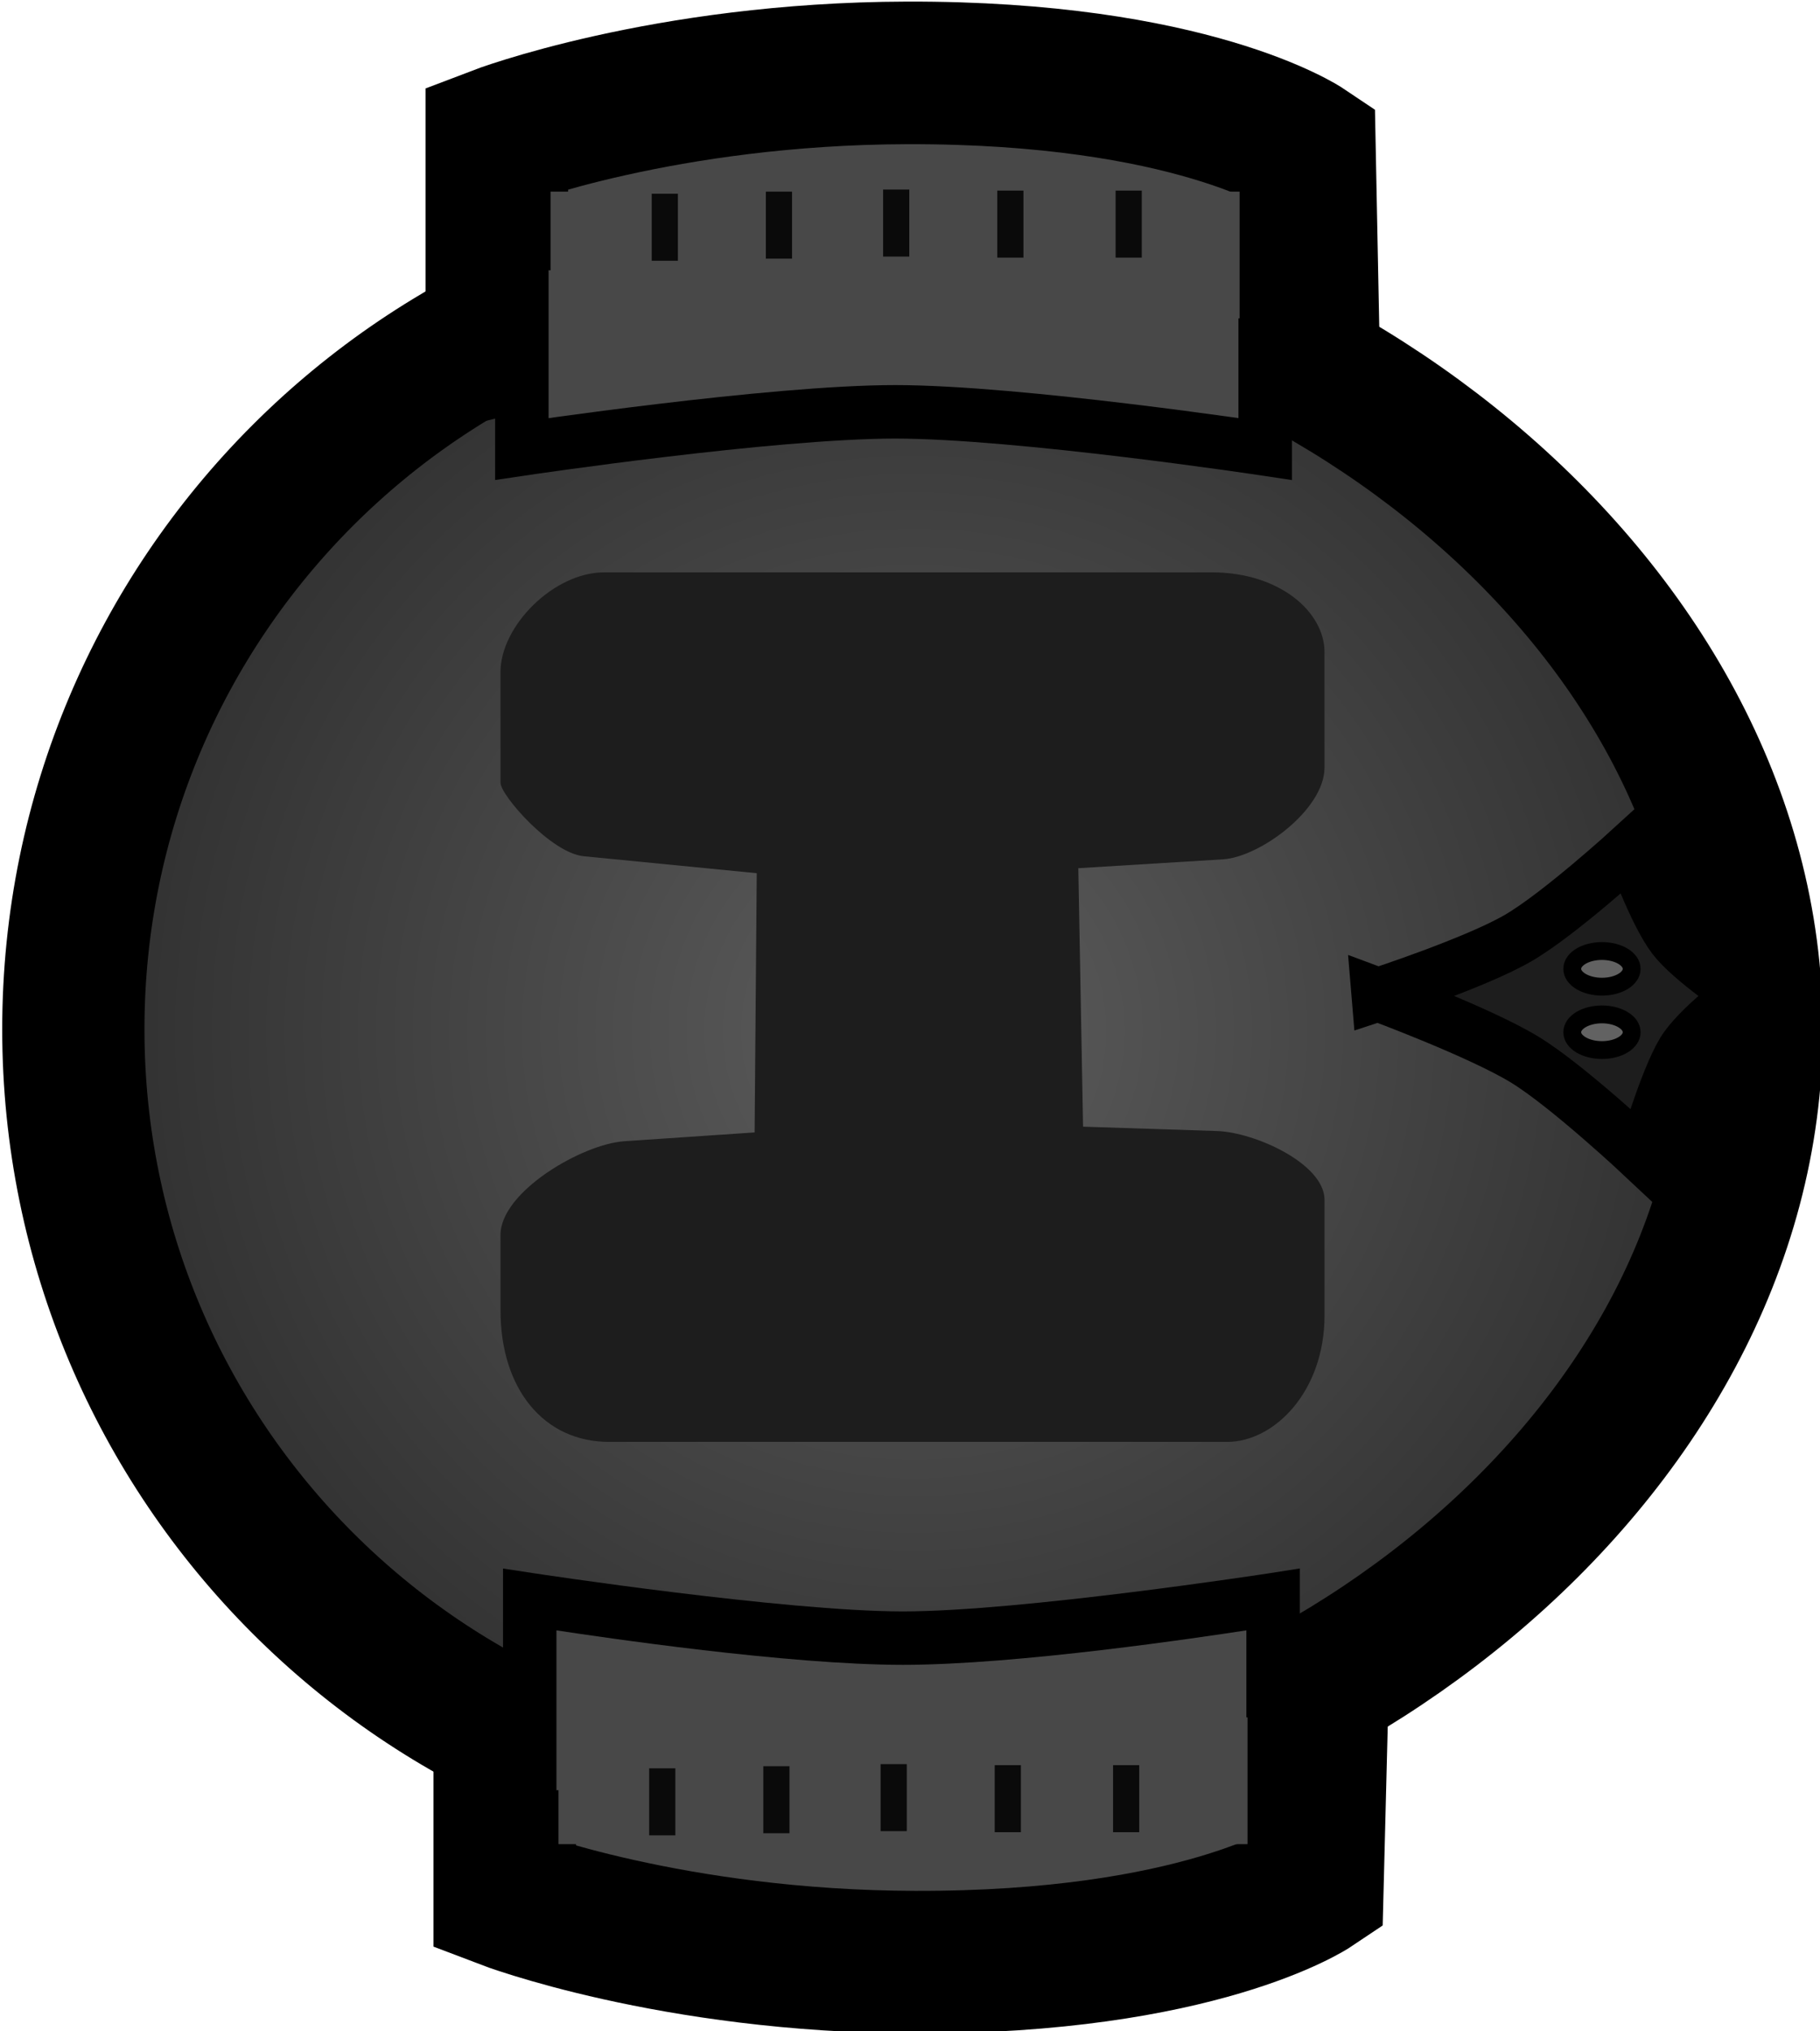 <?xml version="1.0" encoding="UTF-8" standalone="no"?>
<svg
   version="1.1"
   width="64"
   height="71.409"
   viewBox="0 0 64 71.409"
   id="svg55"
   sodipodi:docname="tactical_helmet_world.svg"
   inkscape:version="1.1.2 (0a00cf5339, 2022-02-04)"
   xmlns:inkscape="http://www.inkscape.org/namespaces/inkscape"
   xmlns:sodipodi="http://sodipodi.sourceforge.net/DTD/sodipodi-0.dtd"
   xmlns="http://www.w3.org/2000/svg"
   xmlns:svg="http://www.w3.org/2000/svg">
  <sodipodi:namedview
     id="namedview57"
     pagecolor="#505050"
     bordercolor="#ffffff"
     borderopacity="1"
     inkscape:pageshadow="0"
     inkscape:pageopacity="0"
     inkscape:pagecheckerboard="1"
     showgrid="false"
     inkscape:zoom="8"
     inkscape:cx="-7.625"
     inkscape:cy="40.125"
     inkscape:window-width="2560"
     inkscape:window-height="1372"
     inkscape:window-x="0"
     inkscape:window-y="0"
     inkscape:window-maximized="1"
     inkscape:current-layer="g51" />
  <defs
     id="defs7">
    <radialGradient
       cx="240"
       cy="180.623"
       r="23.545"
       gradientUnits="userSpaceOnUse"
       id="color-1"
       gradientTransform="matrix(1.02,0,0,1.02,-4.237,-2.999)">
      <stop
         offset="0"
         stop-color="#5d5d5d"
         id="stop2" />
      <stop
         offset="1"
         stop-color="#2f2f2f"
         id="stop4" />
    </radialGradient>
  </defs>
  <g
     transform="matrix(1.229,0,0,1.229,-262.873,-186.502)"
     id="g53">
    <g
       data-paper-data="{&quot;isPaintingLayer&quot;:true}"
       fill-rule="nonzero"
       stroke-linecap="butt"
       stroke-linejoin="miter"
       stroke-miterlimit="10"
       stroke-dasharray="none"
       stroke-dashoffset="0"
       style="mix-blend-mode:normal"
       id="g51">
      <g
         id="g980"
         transform="translate(-0.505)">
        <path
           d="m 216.495,181.192 c 0,-12.371 10.028,-22.399 22.399,-22.399 12.37,0 25.622,10.028 25.622,22.399 0,12.371 -13.251,22.399 -25.622,22.399 -12.37,0 -22.399,-10.028 -22.399,-22.399 z"
           fill="url(#color-1)"
           stroke="#000000"
           stroke-width="5.5"
           id="path9"
           style="fill:url(#color-1);stroke-width:4.07;stroke-miterlimit:10;stroke-dasharray:none" />
        <path
           d="m 228.717,189.234 c 0,-0.526 0,-1.35 0,-2.156 0,-1.243 2.345,-2.602 3.541,-2.683 1.227,-0.083 3.73,-0.252 3.73,-0.252 l 0.061,-7.415 c 0,0 -3.601,-0.353 -4.953,-0.486 -0.937,-0.092 -2.379,-1.747 -2.379,-2.102 0,-0.756 0,-2.824 0,-3.163 0,-1.328 1.53,-2.854 2.963,-2.854 2.735,0 12.315,0 17.395,0 1.937,0 3.219,1.134 3.219,2.279 0,0.343 0,2.46 0,3.307 0,1.198 -1.85,2.557 -2.903,2.622 -1.258,0.077 -4.141,0.254 -4.141,0.254 l 0.136,7.393 c 0,0 2.624,0.086 3.832,0.125 1.082,0.035 3.077,0.935 3.077,1.97 0,1.144 0,2.532 0,3.307 0,2.16 -1.427,3.615 -2.788,3.615 -2.717,0 -12.58,0 -17.683,0 -1.874,0 -3.106,-1.524 -3.106,-3.759 z"
           fill="#1d1d1d"
           stroke="none"
           stroke-width="0"
           id="path11" />
        <path
           d="m 253.831,180.201 c 0,0 2.766,-0.901 3.998,-1.614 1.183,-0.684 3.254,-2.579 3.254,-2.579 0,0 0.642,1.824 1.197,2.557 0.496,0.655 1.975,1.635 1.975,1.635 0,0 -1.283,0.949 -1.699,1.631 -0.509,0.835 -1.134,3.015 -1.134,3.015 0,0 -2.155,-2.024 -3.388,-2.779 -1.294,-0.792 -4.203,-1.867 -4.203,-1.867 z"
           fill="#1d1d1d"
           stroke="#000000"
           stroke-width="1.53"
           id="path13" />
        <path
           d="m 261.083,179.464 c 0,0.282 -0.38,0.51 -0.85,0.51 -0.469,0 -0.85,-0.228 -0.85,-0.51 0,-0.282 0.38,-0.51 0.85,-0.51 0.469,0 0.85,0.228 0.85,0.51 z"
           fill="#626262"
           stroke="#000000"
           stroke-width="0.51"
           id="path15" />
        <path
           d="m 261.083,181.277 c 0,0.282 -0.38,0.51 -0.85,0.51 -0.469,0 -0.85,-0.228 -0.85,-0.51 0,-0.282 0.38,-0.51 0.85,-0.51 0.469,0 0.85,0.228 0.85,0.51 z"
           fill="#626262"
           stroke="#000000"
           stroke-width="0.51"
           id="path17" />
        <path
           d="m 228.612,161.608 v -5.924 c 0,0 4.778,-1.829 11.731,-1.848 8.131,-0.023 11.377,2.156 11.377,2.156 l 0.12,6.078 c 0,0 -5.129,-2.101 -11.733,-2.002 -5.645,0.084 -11.495,1.541 -11.495,1.541 z"
           fill="#484848"
           stroke="#000000"
           stroke-width="4.079"
           id="path19"
           sodipodi:nodetypes="cccccccc" />
        <path
           d="m 229.328,164.594 v -5.876 h 21.269 v 5.876 c 0,0 -7.052,-1.063 -10.589,-1.063 -3.552,0 -10.68,1.063 -10.68,1.063 z"
           fill="#484848"
           stroke="#000000"
           stroke-width="1.53"
           id="path21" />
        <path
           d="m 230.15,160.858 v -3.626 h 19.715 v 3.626 z"
           fill="#484848"
           stroke="none"
           stroke-width="0"
           id="path23" />
        <path
           d="m 240.334,201.645 c 6.604,0.098 11.733,-0.662 11.733,-0.662 l -0.12,4.738 c 0,0 -3.246,2.179 -11.377,2.156 -6.953,-0.02 -11.731,-1.848 -11.731,-1.848 v -4.862 c 0,0 5.85,0.394 11.495,0.479 z"
           data-paper-data="{&quot;index&quot;:null}"
           fill="#484848"
           stroke="#000000"
           stroke-width="4.079"
           id="path25"
           sodipodi:nodetypes="sccsccs" />
        <path
           style="color:#000000;fill:#484848;stroke-width:1.53;stroke-miterlimit:10;-inkscape-stroke:none"
           d="m 240.234,198.608 c 3.537,0 10.589,-1.099 10.589,-1.099 v 6.216 h -21.269 v -6.216 c 0,0 7.128,1.099 10.68,1.099 z"
           id="path892" />
        <path
           style="color:#000000;fill:#000000;stroke-miterlimit:10;-inkscape-stroke:none"
           d="m 251.588,196.615 -0.883,0.139 c 0,0 -7.092,1.09 -10.471,1.09 -3.395,0 -10.562,-1.092 -10.562,-1.092 l -0.883,-0.135 v 7.873 h 22.799 z m -21.27,1.771 c 1.274,0.193 6.614,0.986 9.916,0.986 3.285,0 8.551,-0.792 9.824,-0.986 v 4.572 h -19.74 z"
           id="path894" />
        <path
           d="m 250.092,200.875 v 3.626 h -19.715 v -3.626 z"
           data-paper-data="{&quot;index&quot;:null}"
           fill="#484848"
           stroke="none"
           stroke-width="0"
           id="path29" />
        <path
           d="m 233.044,159.21 v -1.917 h 0.749 v 1.917 z"
           fill="#0a0a0a"
           stroke="none"
           stroke-width="0"
           id="path31" />
        <path
           d="m 236.31,159.15 v -1.917 h 0.749 v 1.917 z"
           fill="#0a0a0a"
           stroke="none"
           stroke-width="0"
           id="path33" />
        <path
           d="m 239.665,159.09 v -1.917 h 0.749 v 1.917 z"
           fill="#0a0a0a"
           stroke="none"
           stroke-width="0"
           id="path35" />
        <path
           d="m 242.931,159.12 v -1.917 h 0.749 v 1.917 z"
           fill="#0a0a0a"
           stroke="none"
           stroke-width="0"
           id="path37" />
        <path
           d="m 246.317,159.12 v -1.917 h 0.749 v 1.917 z"
           fill="#0a0a0a"
           stroke="none"
           stroke-width="0"
           id="path39" />
        <path
           d="m 232.971,204.249 v -1.917 h 0.749 v 1.917 z"
           fill="#0a0a0a"
           stroke="none"
           stroke-width="0"
           id="path41" />
        <path
           d="m 236.237,204.189 v -1.917 h 0.749 v 1.917 z"
           fill="#0a0a0a"
           stroke="none"
           stroke-width="0"
           id="path43" />
        <path
           d="m 239.593,204.129 v -1.917 h 0.749 v 1.917 z"
           fill="#0a0a0a"
           stroke="none"
           stroke-width="0"
           id="path45" />
        <path
           d="m 242.858,204.159 v -1.917 h 0.749 v 1.917 z"
           fill="#0a0a0a"
           stroke="none"
           stroke-width="0"
           id="path47" />
        <path
           d="m 246.244,204.159 v -1.917 h 0.749 v 1.917 z"
           fill="#0a0a0a"
           stroke="none"
           stroke-width="0"
           id="path49" />
      </g>
    </g>
  </g>
</svg>
